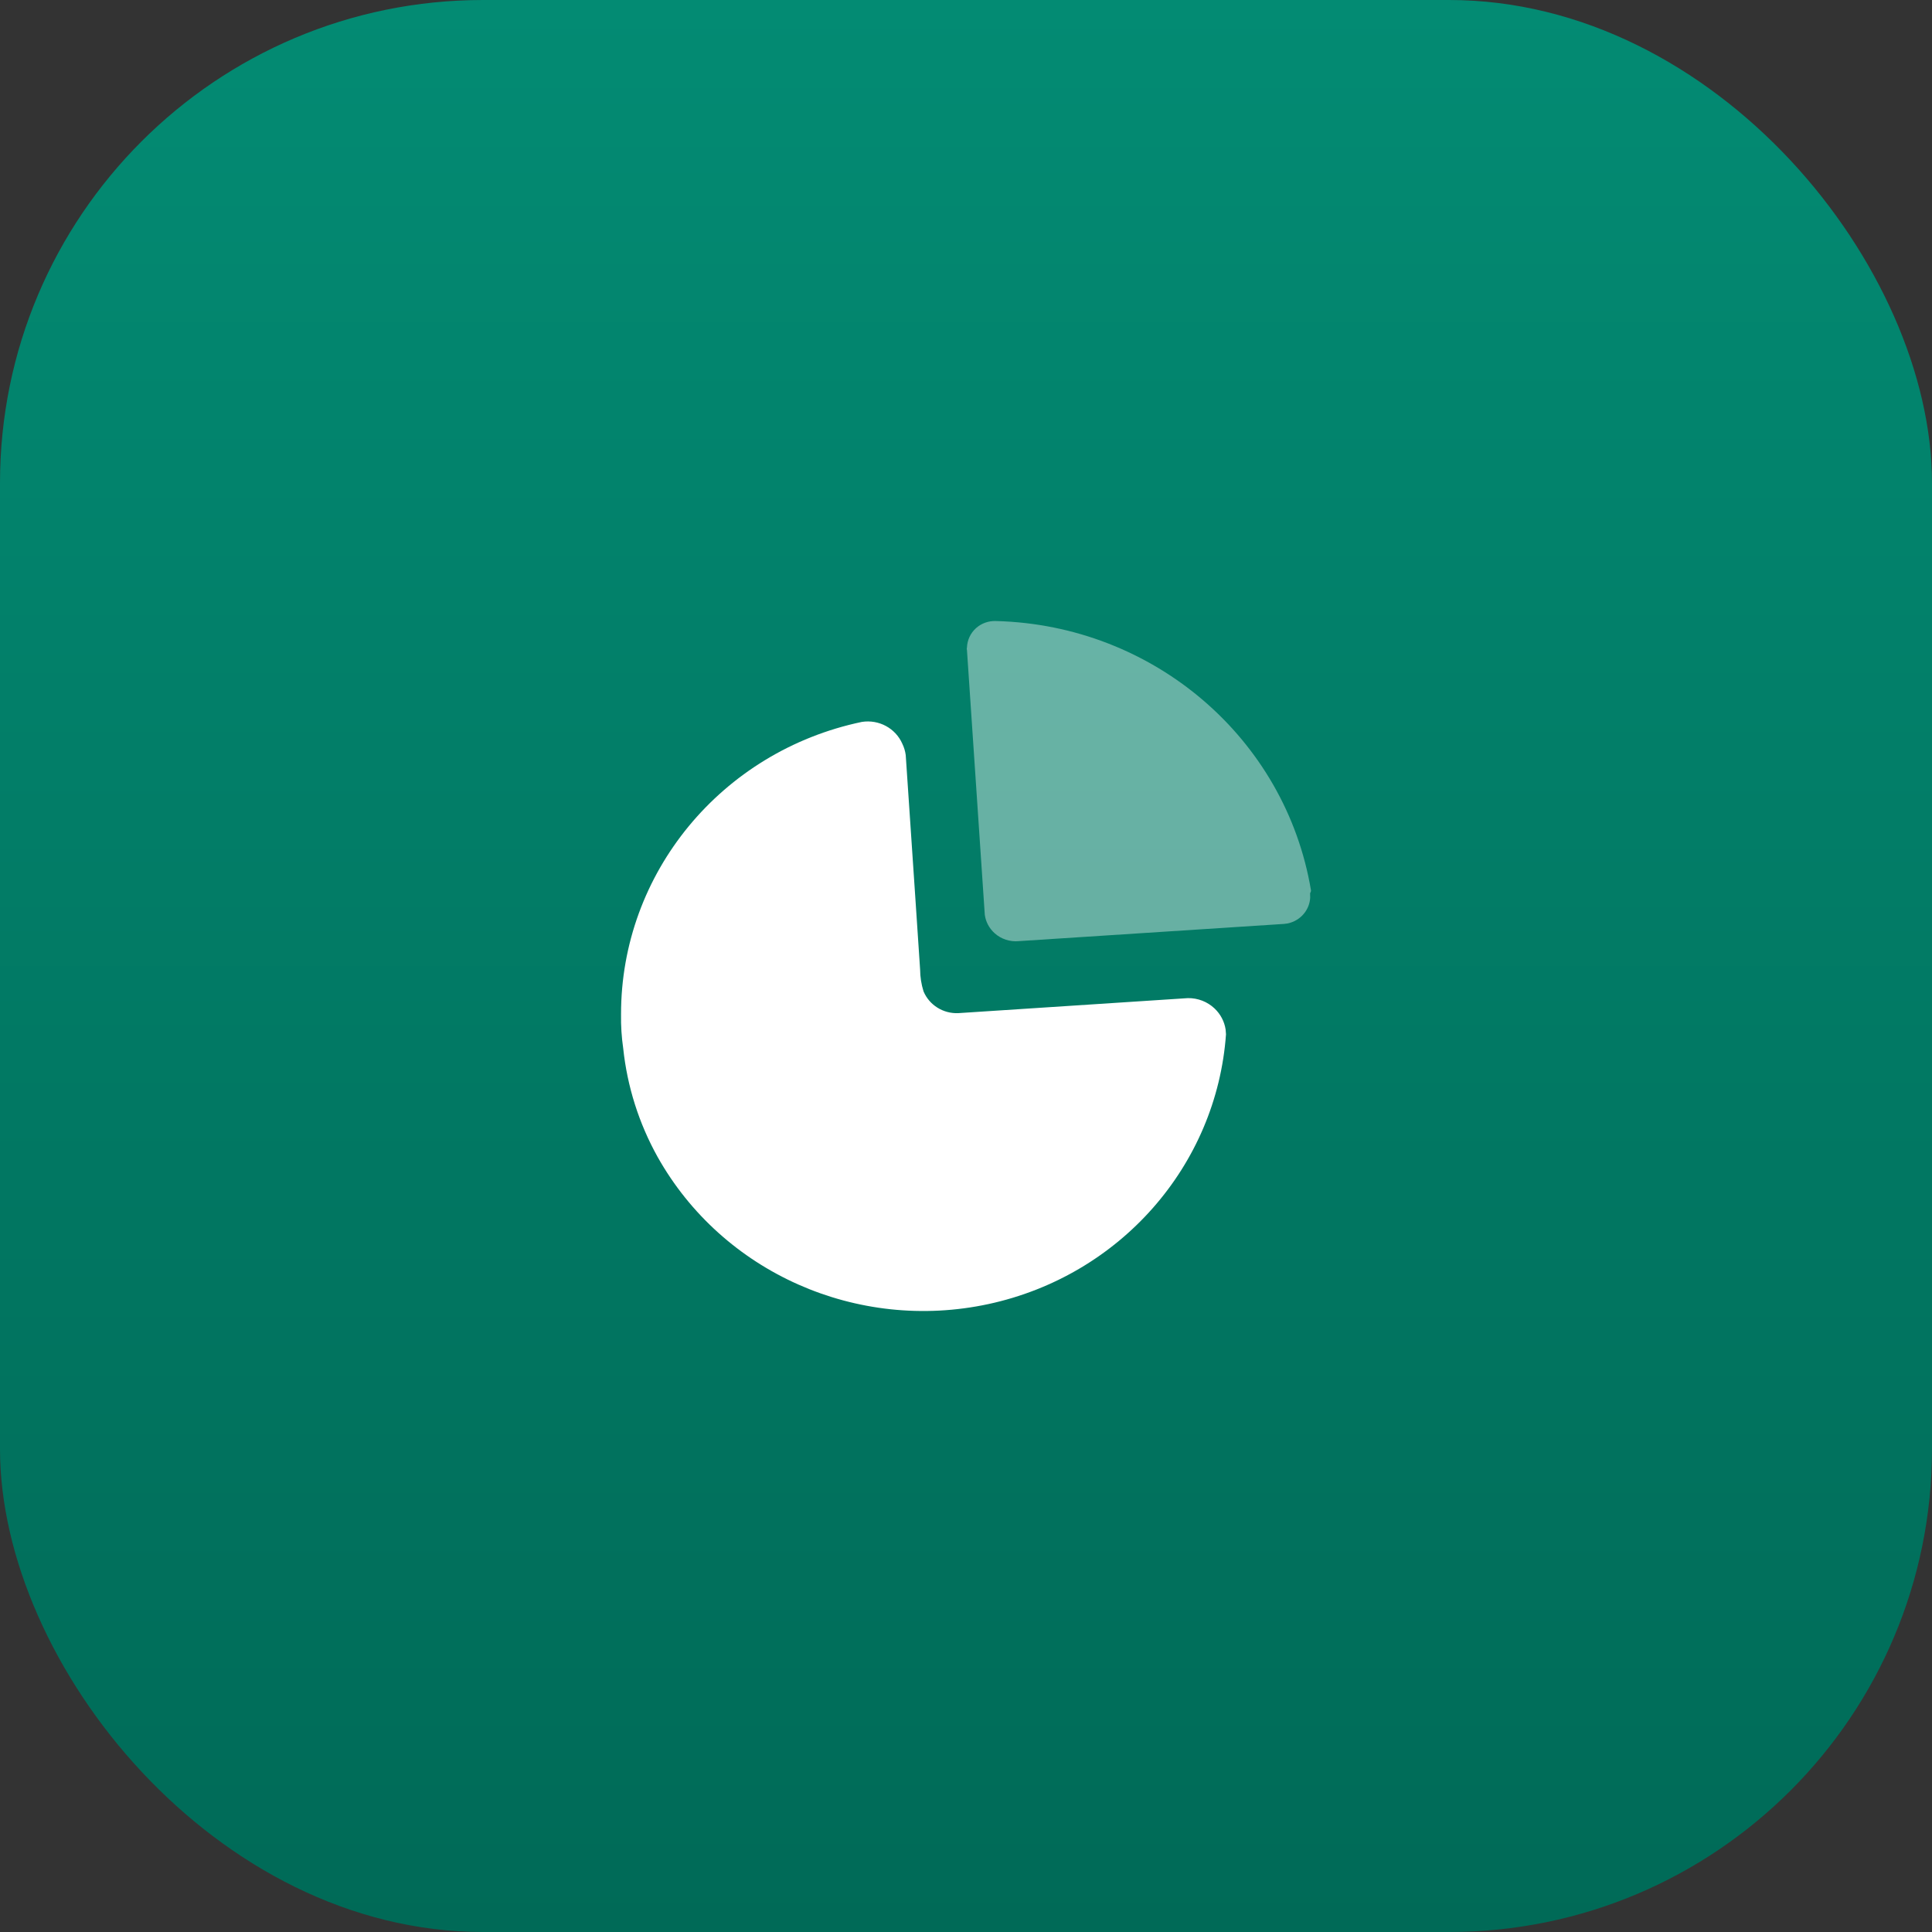 <svg width="40" height="40" viewBox="0 0 40 40" fill="none" xmlns="http://www.w3.org/2000/svg">
<rect x="0" y="0" width="40" height="40" fill="#333333" stroke="none"/>
<rect width="40" height="40" rx="10" fill="url(#paint0_linear_503_400)"/>
<path d="M18.681 15.397C18.717 15.471 18.741 15.55 18.752 15.632L18.951 18.589V18.589L19.05 20.075C19.051 20.228 19.075 20.38 19.121 20.526C19.24 20.809 19.527 20.989 19.839 20.976L24.594 20.665C24.8 20.662 24.999 20.739 25.147 20.88C25.27 20.997 25.35 21.15 25.375 21.314L25.383 21.414C25.187 24.139 23.185 26.412 20.466 26.999C17.747 27.585 14.959 26.346 13.615 23.953C13.228 23.258 12.986 22.494 12.903 21.706C12.869 21.473 12.854 21.238 12.858 21.002C12.854 18.081 14.934 15.555 17.846 14.946C18.197 14.892 18.54 15.077 18.681 15.397Z" fill="white"/>
<path opacity="0.4" d="M20.622 12.858C23.879 12.941 26.617 15.283 27.143 18.437L27.139 18.461V18.461L27.124 18.494L27.126 18.587C27.119 18.71 27.071 18.829 26.989 18.925C26.904 19.024 26.787 19.092 26.659 19.119L26.581 19.129L21.094 19.485C20.912 19.503 20.73 19.444 20.595 19.323C20.481 19.222 20.409 19.086 20.389 18.939L20.02 13.461C20.014 13.442 20.014 13.422 20.02 13.404C20.026 13.253 20.092 13.11 20.205 13.007C20.318 12.905 20.468 12.851 20.622 12.858Z" fill="white"/>
<defs>
<linearGradient id="paint0_linear_503_400" x1="20" y1="0" x2="20" y2="40" gradientUnits="userSpaceOnUse">
<stop stop-color="#038B73"/>
<stop offset="1" stop-color="#006A57"/>
</linearGradient>
</defs>
</svg>
